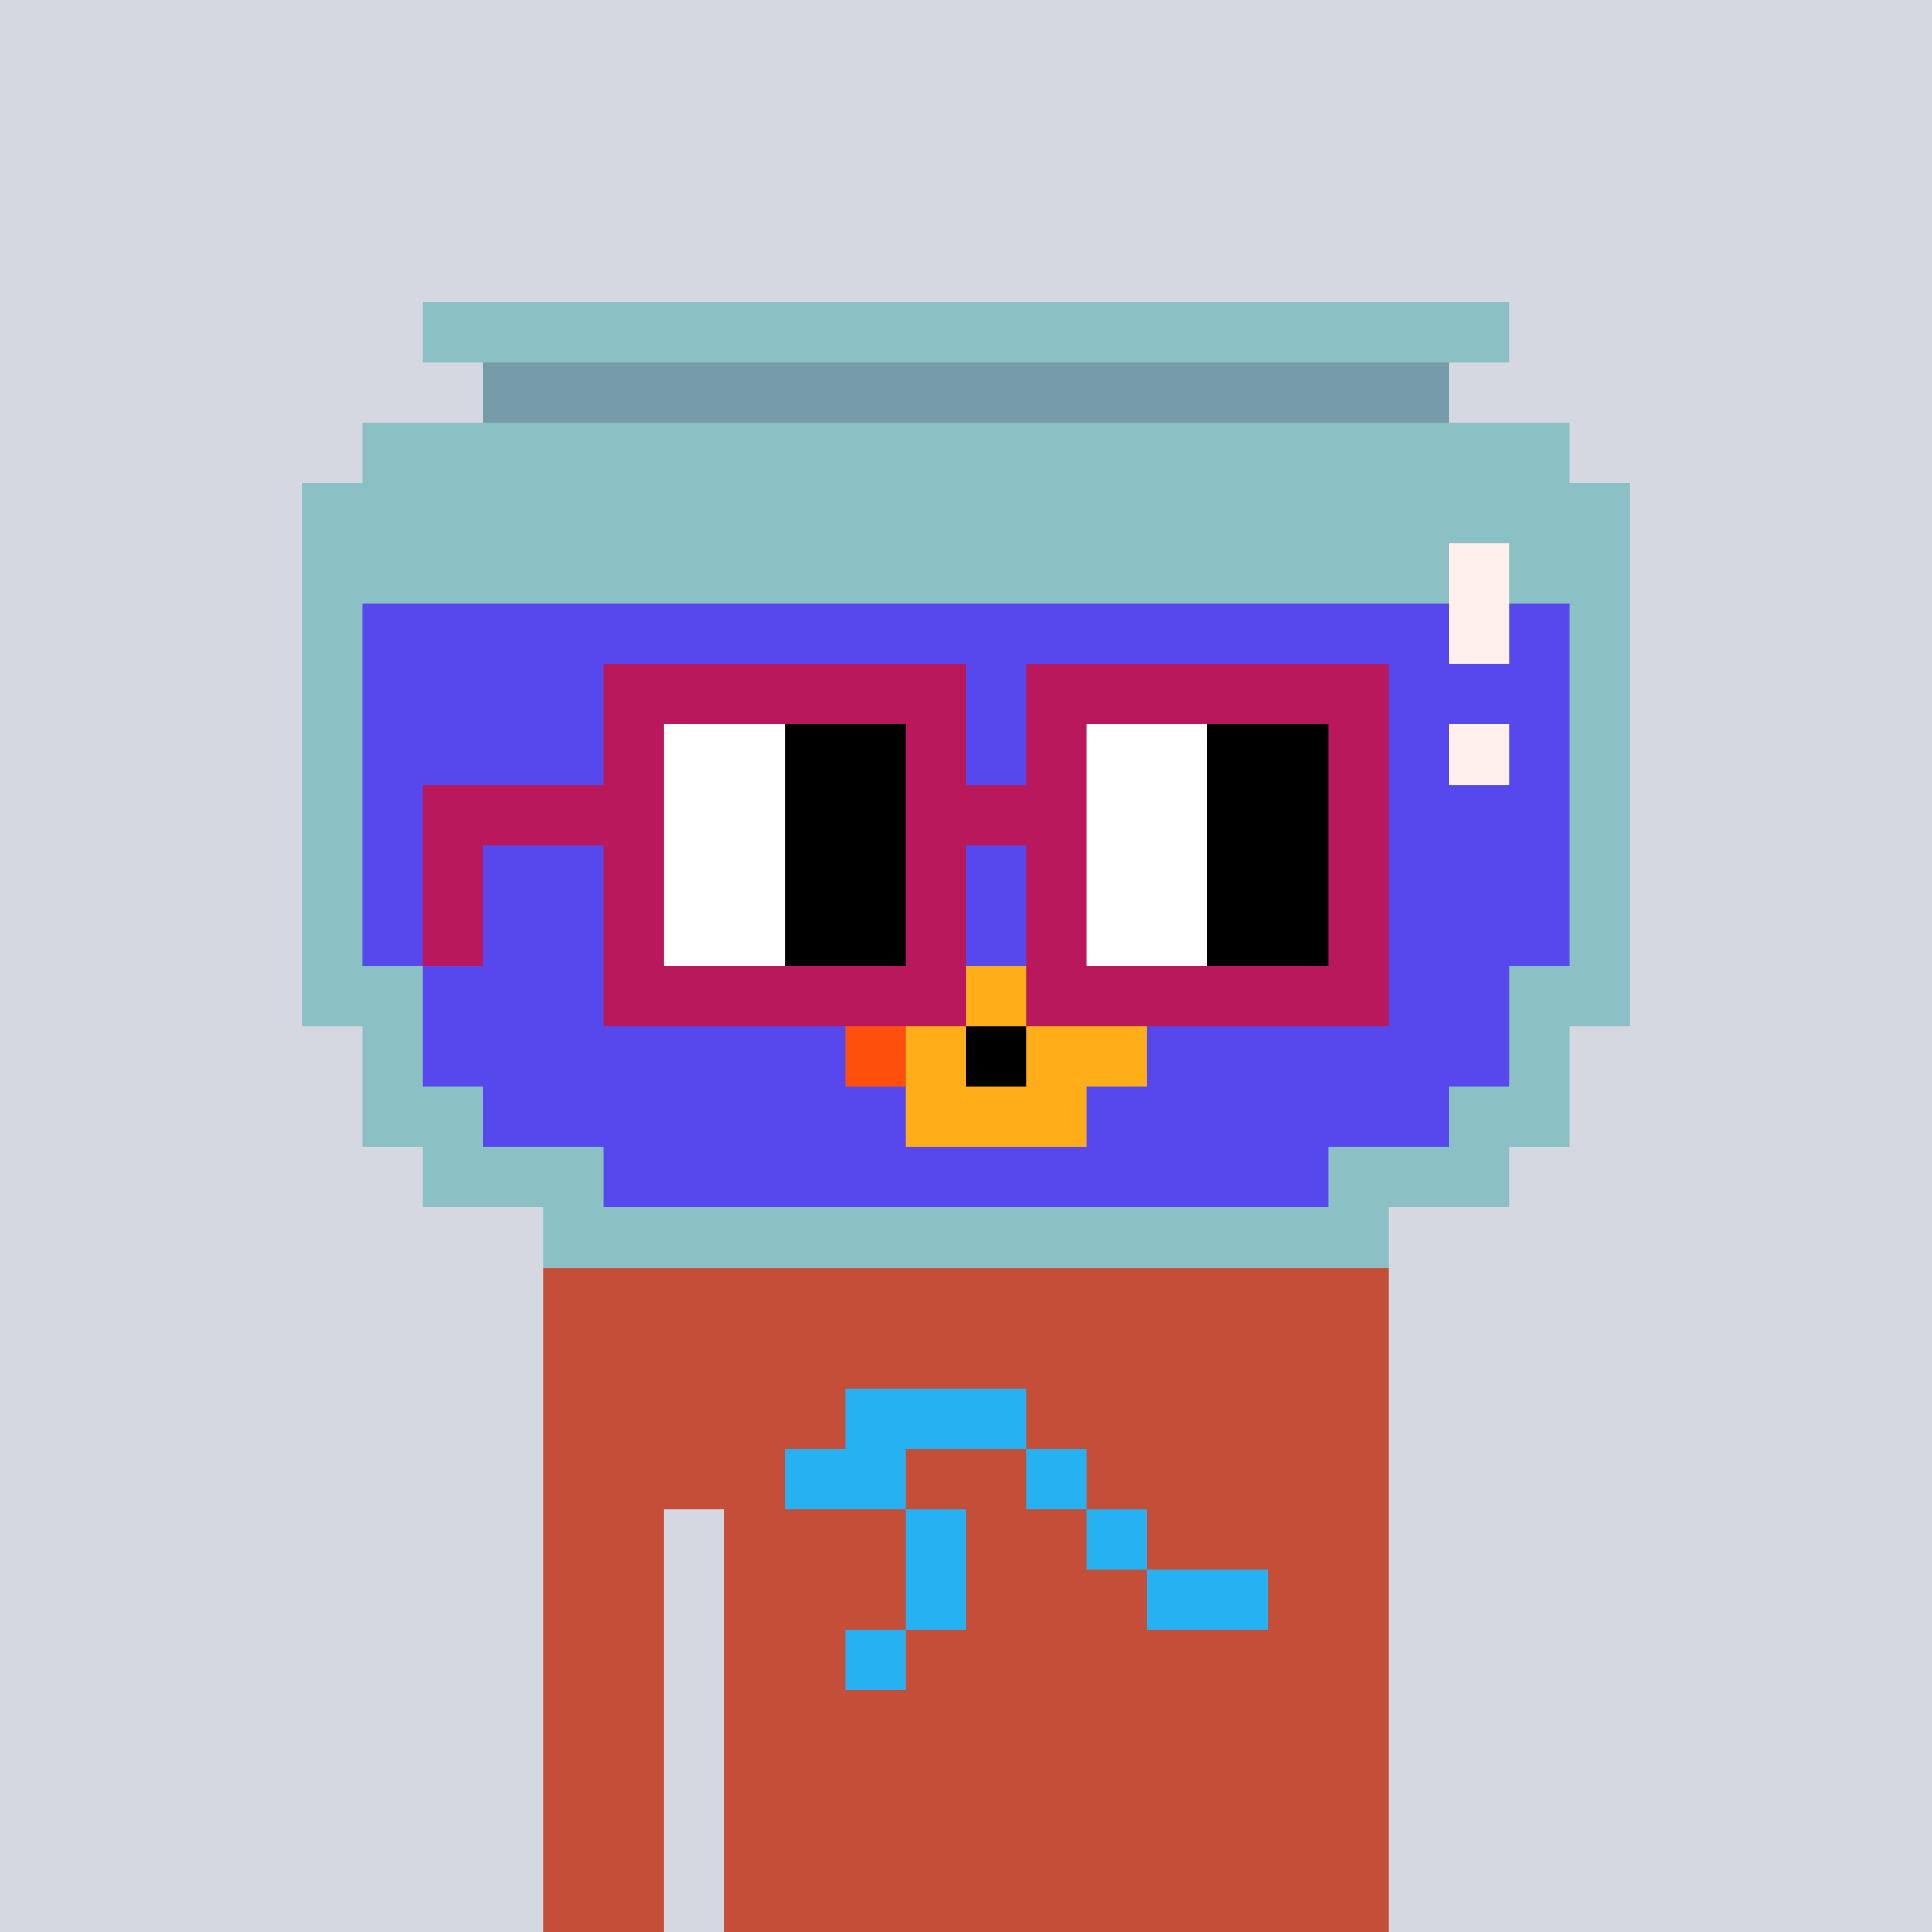 <svg width="320" height="320" viewBox="0 0 320 320" xmlns="http://www.w3.org/2000/svg" shape-rendering="crispEdges"><rect width="100%" height="100%" fill="#d5d7e1" /><rect width="140" height="10" x="90" y="210" fill="#c54e38" /><rect width="140" height="10" x="90" y="220" fill="#c54e38" /><rect width="140" height="10" x="90" y="230" fill="#c54e38" /><rect width="140" height="10" x="90" y="240" fill="#c54e38" /><rect width="20" height="10" x="90" y="250" fill="#c54e38" /><rect width="110" height="10" x="120" y="250" fill="#c54e38" /><rect width="20" height="10" x="90" y="260" fill="#c54e38" /><rect width="110" height="10" x="120" y="260" fill="#c54e38" /><rect width="20" height="10" x="90" y="270" fill="#c54e38" /><rect width="110" height="10" x="120" y="270" fill="#c54e38" /><rect width="20" height="10" x="90" y="280" fill="#c54e38" /><rect width="110" height="10" x="120" y="280" fill="#c54e38" /><rect width="20" height="10" x="90" y="290" fill="#c54e38" /><rect width="110" height="10" x="120" y="290" fill="#c54e38" /><rect width="20" height="10" x="90" y="300" fill="#c54e38" /><rect width="110" height="10" x="120" y="300" fill="#c54e38" /><rect width="20" height="10" x="90" y="310" fill="#c54e38" /><rect width="110" height="10" x="120" y="310" fill="#c54e38" /><rect width="30" height="10" x="140" y="230" fill="#26b1f3" /><rect width="20" height="10" x="130" y="240" fill="#26b1f3" /><rect width="10" height="10" x="170" y="240" fill="#26b1f3" /><rect width="10" height="10" x="150" y="250" fill="#26b1f3" /><rect width="10" height="10" x="180" y="250" fill="#26b1f3" /><rect width="10" height="10" x="150" y="260" fill="#26b1f3" /><rect width="20" height="10" x="190" y="260" fill="#26b1f3" /><rect width="10" height="10" x="140" y="270" fill="#26b1f3" /><rect width="180" height="10" x="70" y="50" fill="#8bc0c5" /><rect width="160" height="10" x="80" y="60" fill="#769ca9" /><rect width="200" height="10" x="60" y="70" fill="#8bc0c5" /><rect width="220" height="10" x="50" y="80" fill="#8bc0c5" /><rect width="190" height="10" x="50" y="90" fill="#8bc0c5" /><rect width="10" height="10" x="240" y="90" fill="#fff0ee" /><rect width="20" height="10" x="250" y="90" fill="#8bc0c5" /><rect width="10" height="10" x="50" y="100" fill="#8bc0c5" /><rect width="180" height="10" x="60" y="100" fill="#5648ed" /><rect width="10" height="10" x="240" y="100" fill="#fff0ee" /><rect width="10" height="10" x="250" y="100" fill="#5648ed" /><rect width="10" height="10" x="260" y="100" fill="#8bc0c5" /><rect width="10" height="10" x="50" y="110" fill="#8bc0c5" /><rect width="200" height="10" x="60" y="110" fill="#5648ed" /><rect width="10" height="10" x="260" y="110" fill="#8bc0c5" /><rect width="10" height="10" x="50" y="120" fill="#8bc0c5" /><rect width="180" height="10" x="60" y="120" fill="#5648ed" /><rect width="10" height="10" x="240" y="120" fill="#fff0ee" /><rect width="10" height="10" x="250" y="120" fill="#5648ed" /><rect width="10" height="10" x="260" y="120" fill="#8bc0c5" /><rect width="10" height="10" x="50" y="130" fill="#8bc0c5" /><rect width="200" height="10" x="60" y="130" fill="#5648ed" /><rect width="10" height="10" x="260" y="130" fill="#8bc0c5" /><rect width="10" height="10" x="50" y="140" fill="#8bc0c5" /><rect width="200" height="10" x="60" y="140" fill="#5648ed" /><rect width="10" height="10" x="260" y="140" fill="#8bc0c5" /><rect width="10" height="10" x="50" y="150" fill="#8bc0c5" /><rect width="200" height="10" x="60" y="150" fill="#5648ed" /><rect width="10" height="10" x="260" y="150" fill="#8bc0c5" /><rect width="20" height="10" x="50" y="160" fill="#8bc0c5" /><rect width="80" height="10" x="70" y="160" fill="#5648ed" /><rect width="30" height="10" x="150" y="160" fill="#ffae1a" /><rect width="70" height="10" x="180" y="160" fill="#5648ed" /><rect width="20" height="10" x="250" y="160" fill="#8bc0c5" /><rect width="10" height="10" x="60" y="170" fill="#8bc0c5" /><rect width="70" height="10" x="70" y="170" fill="#5648ed" /><rect width="10" height="10" x="140" y="170" fill="#fe500c" /><rect width="10" height="10" x="150" y="170" fill="#ffae1a" /><rect width="10" height="10" x="160" y="170" fill="#000000" /><rect width="20" height="10" x="170" y="170" fill="#ffae1a" /><rect width="60" height="10" x="190" y="170" fill="#5648ed" /><rect width="10" height="10" x="250" y="170" fill="#8bc0c5" /><rect width="20" height="10" x="60" y="180" fill="#8bc0c5" /><rect width="70" height="10" x="80" y="180" fill="#5648ed" /><rect width="30" height="10" x="150" y="180" fill="#ffae1a" /><rect width="60" height="10" x="180" y="180" fill="#5648ed" /><rect width="20" height="10" x="240" y="180" fill="#8bc0c5" /><rect width="30" height="10" x="70" y="190" fill="#8bc0c5" /><rect width="120" height="10" x="100" y="190" fill="#5648ed" /><rect width="30" height="10" x="220" y="190" fill="#8bc0c5" /><rect width="140" height="10" x="90" y="200" fill="#8bc0c5" /><rect width="60" height="10" x="100" y="110" fill="#b9185c" /><rect width="60" height="10" x="170" y="110" fill="#b9185c" /><rect width="10" height="10" x="100" y="120" fill="#b9185c" /><rect width="20" height="10" x="110" y="120" fill="#ffffff" /><rect width="20" height="10" x="130" y="120" fill="#000000" /><rect width="10" height="10" x="150" y="120" fill="#b9185c" /><rect width="10" height="10" x="170" y="120" fill="#b9185c" /><rect width="20" height="10" x="180" y="120" fill="#ffffff" /><rect width="20" height="10" x="200" y="120" fill="#000000" /><rect width="10" height="10" x="220" y="120" fill="#b9185c" /><rect width="40" height="10" x="70" y="130" fill="#b9185c" /><rect width="20" height="10" x="110" y="130" fill="#ffffff" /><rect width="20" height="10" x="130" y="130" fill="#000000" /><rect width="30" height="10" x="150" y="130" fill="#b9185c" /><rect width="20" height="10" x="180" y="130" fill="#ffffff" /><rect width="20" height="10" x="200" y="130" fill="#000000" /><rect width="10" height="10" x="220" y="130" fill="#b9185c" /><rect width="10" height="10" x="70" y="140" fill="#b9185c" /><rect width="10" height="10" x="100" y="140" fill="#b9185c" /><rect width="20" height="10" x="110" y="140" fill="#ffffff" /><rect width="20" height="10" x="130" y="140" fill="#000000" /><rect width="10" height="10" x="150" y="140" fill="#b9185c" /><rect width="10" height="10" x="170" y="140" fill="#b9185c" /><rect width="20" height="10" x="180" y="140" fill="#ffffff" /><rect width="20" height="10" x="200" y="140" fill="#000000" /><rect width="10" height="10" x="220" y="140" fill="#b9185c" /><rect width="10" height="10" x="70" y="150" fill="#b9185c" /><rect width="10" height="10" x="100" y="150" fill="#b9185c" /><rect width="20" height="10" x="110" y="150" fill="#ffffff" /><rect width="20" height="10" x="130" y="150" fill="#000000" /><rect width="10" height="10" x="150" y="150" fill="#b9185c" /><rect width="10" height="10" x="170" y="150" fill="#b9185c" /><rect width="20" height="10" x="180" y="150" fill="#ffffff" /><rect width="20" height="10" x="200" y="150" fill="#000000" /><rect width="10" height="10" x="220" y="150" fill="#b9185c" /><rect width="60" height="10" x="100" y="160" fill="#b9185c" /><rect width="60" height="10" x="170" y="160" fill="#b9185c" /></svg>